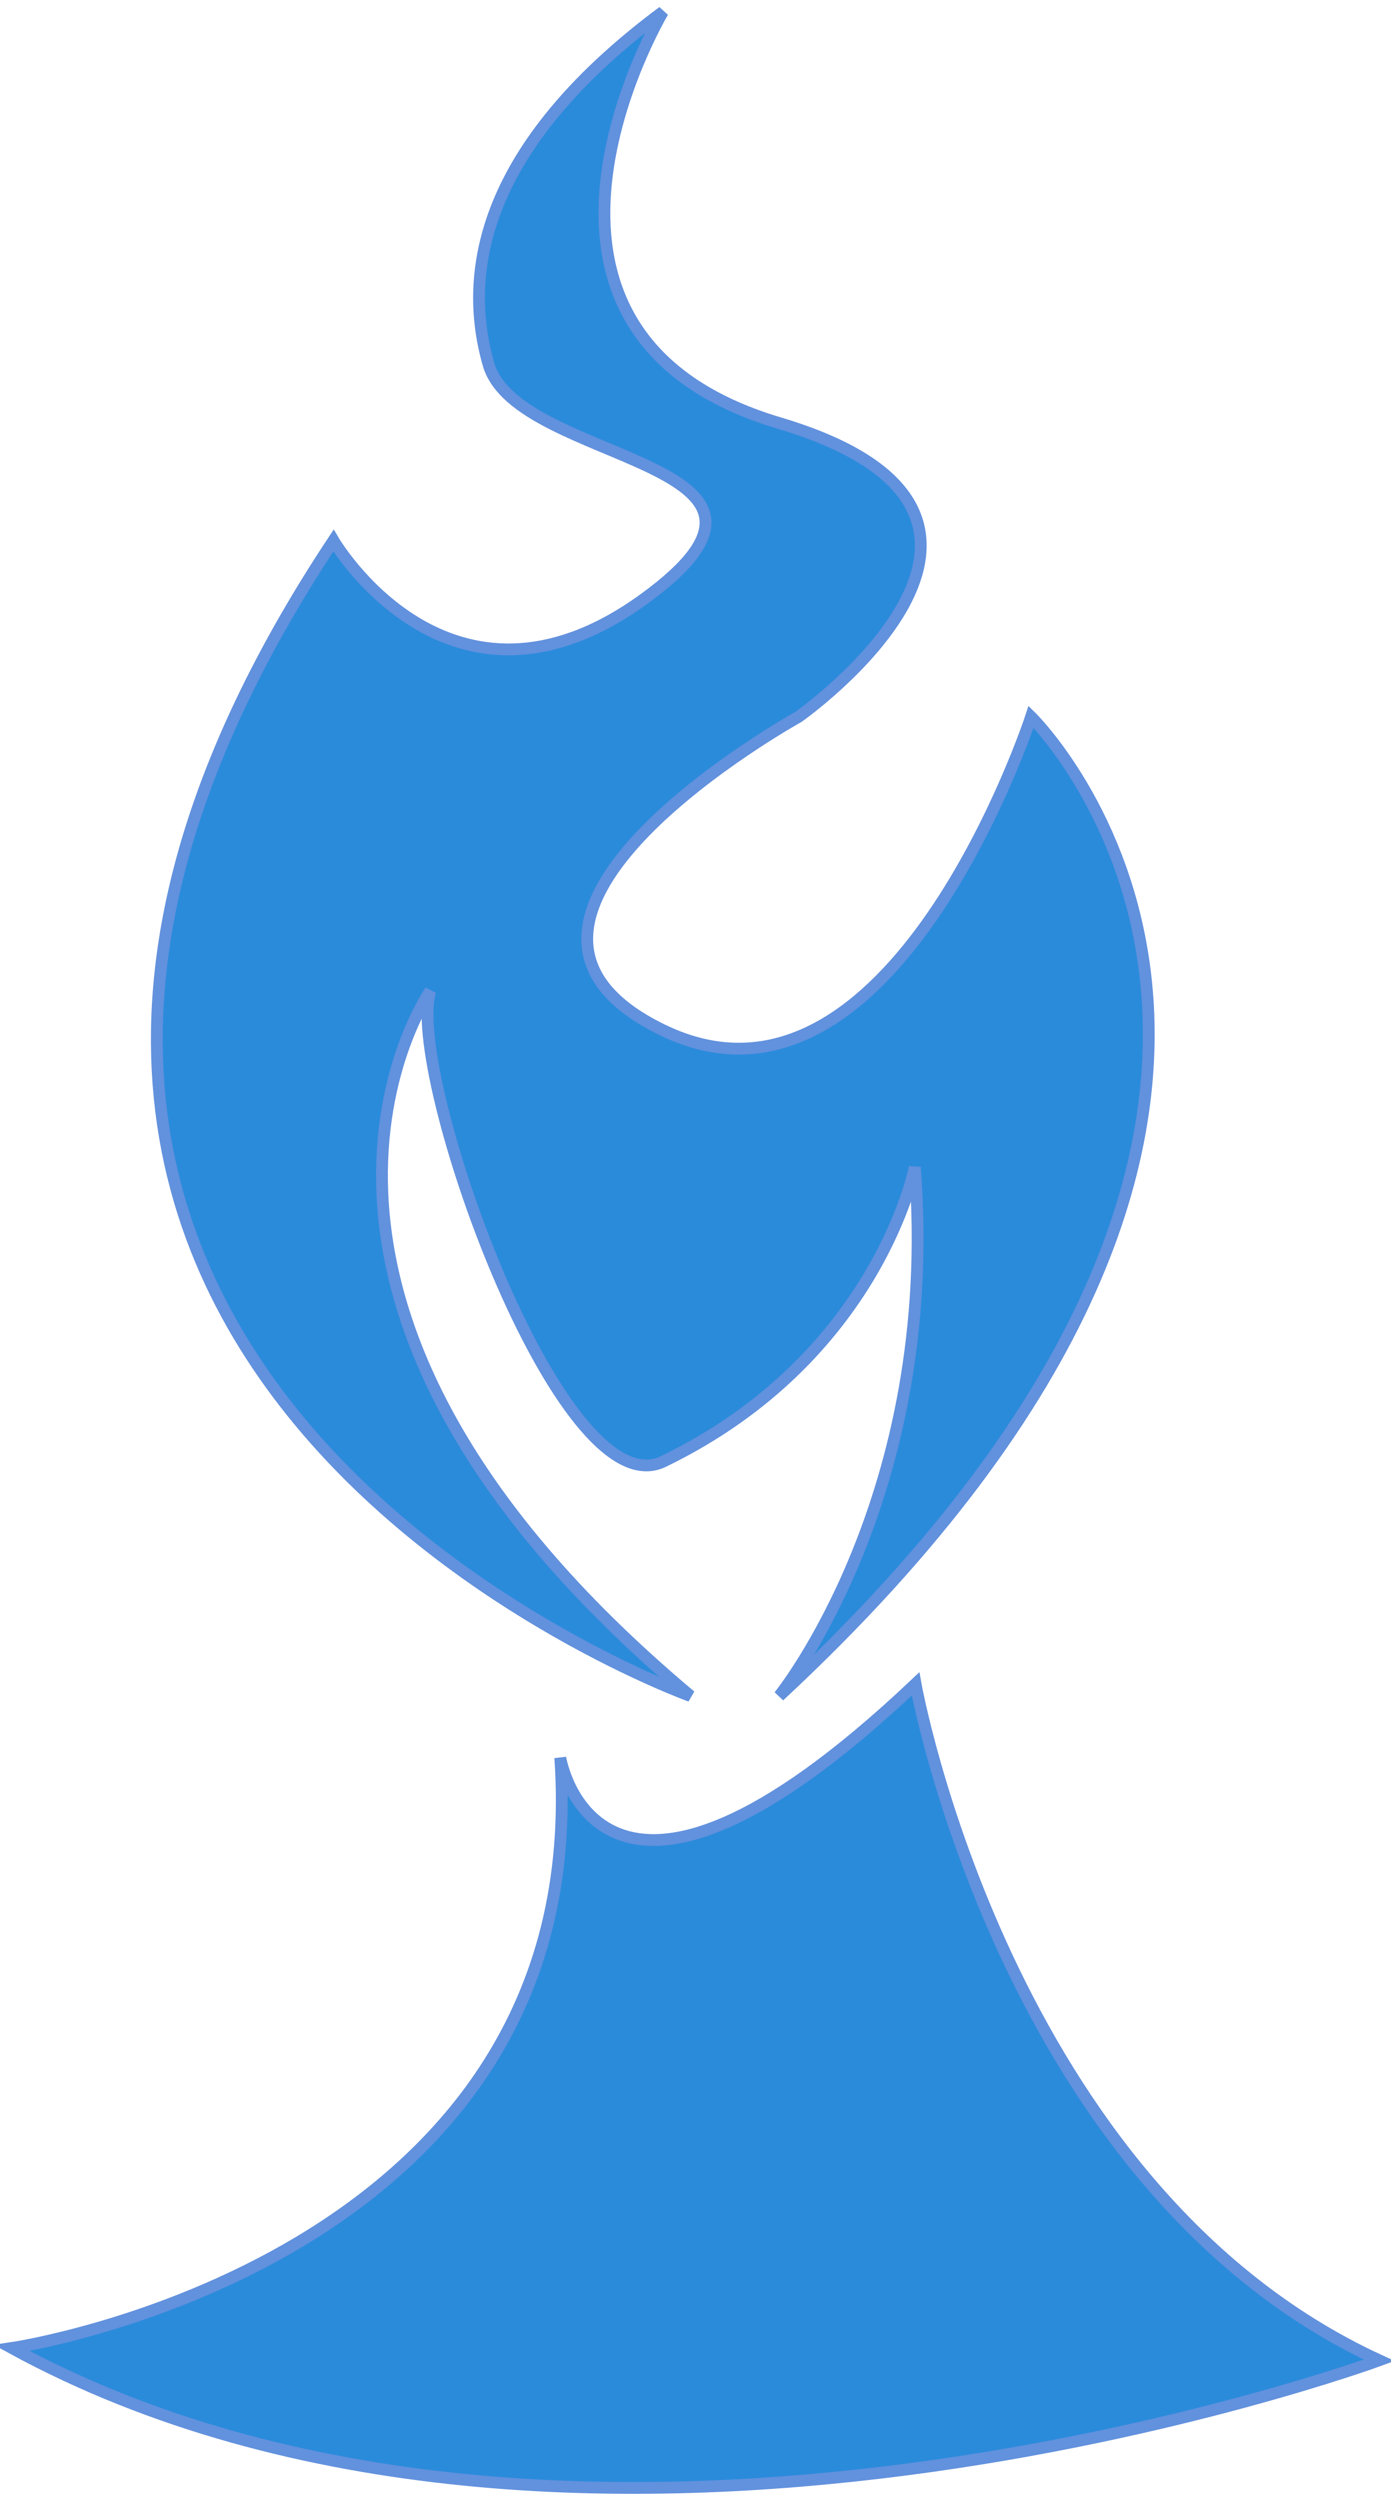 <?xml version="1.0" standalone="no"?>
<!-- Generator: Adobe Fireworks 10, Export SVG Extension by Aaron Beall (http://fireworks.abeall.com) . Version: 0.6.1  -->
<!DOCTYPE svg PUBLIC "-//W3C//DTD SVG 1.1//EN" "http://www.w3.org/Graphics/SVG/1.1/DTD/svg11.dtd">
<svg id="mantle-logo.fw-Page%201" viewBox="0 0 118 212" style="background-color:#ffffff00" version="1.1"
	xmlns="http://www.w3.org/2000/svg" xmlns:xlink="http://www.w3.org/1999/xlink" xml:space="preserve"
	x="0px" y="0px" width="118px" height="212px"
>
	<g>
		<path d="M 36.508 84.045 C 36.508 84.045 18.303 110.066 58.578 143.838 C 58.578 143.838 -18.288 116.156 28.289 45.844 C 28.289 45.844 38.152 62.73 54.591 50.827 C 71.029 38.924 43.906 39.478 41.44 30.896 C 38.974 22.315 41.714 11.796 56.235 1 C 56.235 1 40.07 28.128 66.098 35.879 C 92.126 43.63 67.742 60.793 67.742 60.793 C 67.742 60.793 36.782 77.955 56.235 87.367 C 75.687 96.779 87.468 60.793 87.468 60.793 C 87.468 60.793 120.619 93.18 66.098 143.838 C 66.098 143.838 79.797 126.952 77.605 98.994 C 77.605 98.994 74.5 115.125 56.274 123.947 C 47.477 128.205 34.316 90.689 36.508 84.045 Z" stroke="#6291dd" stroke-width="1" fill="#2b8bdb"/>
		<path d="M 47.529 149.068 C 47.529 149.068 50.647 168.364 77.667 142.81 C 77.667 142.81 85.304 185.575 117 200.177 C 117 200.177 48.804 225.21 1 199.134 C 1 199.134 50.474 191.833 47.529 149.068 Z" stroke="#6291dd" stroke-width="1" fill="#2b8bdb"/>
	</g>
</svg>